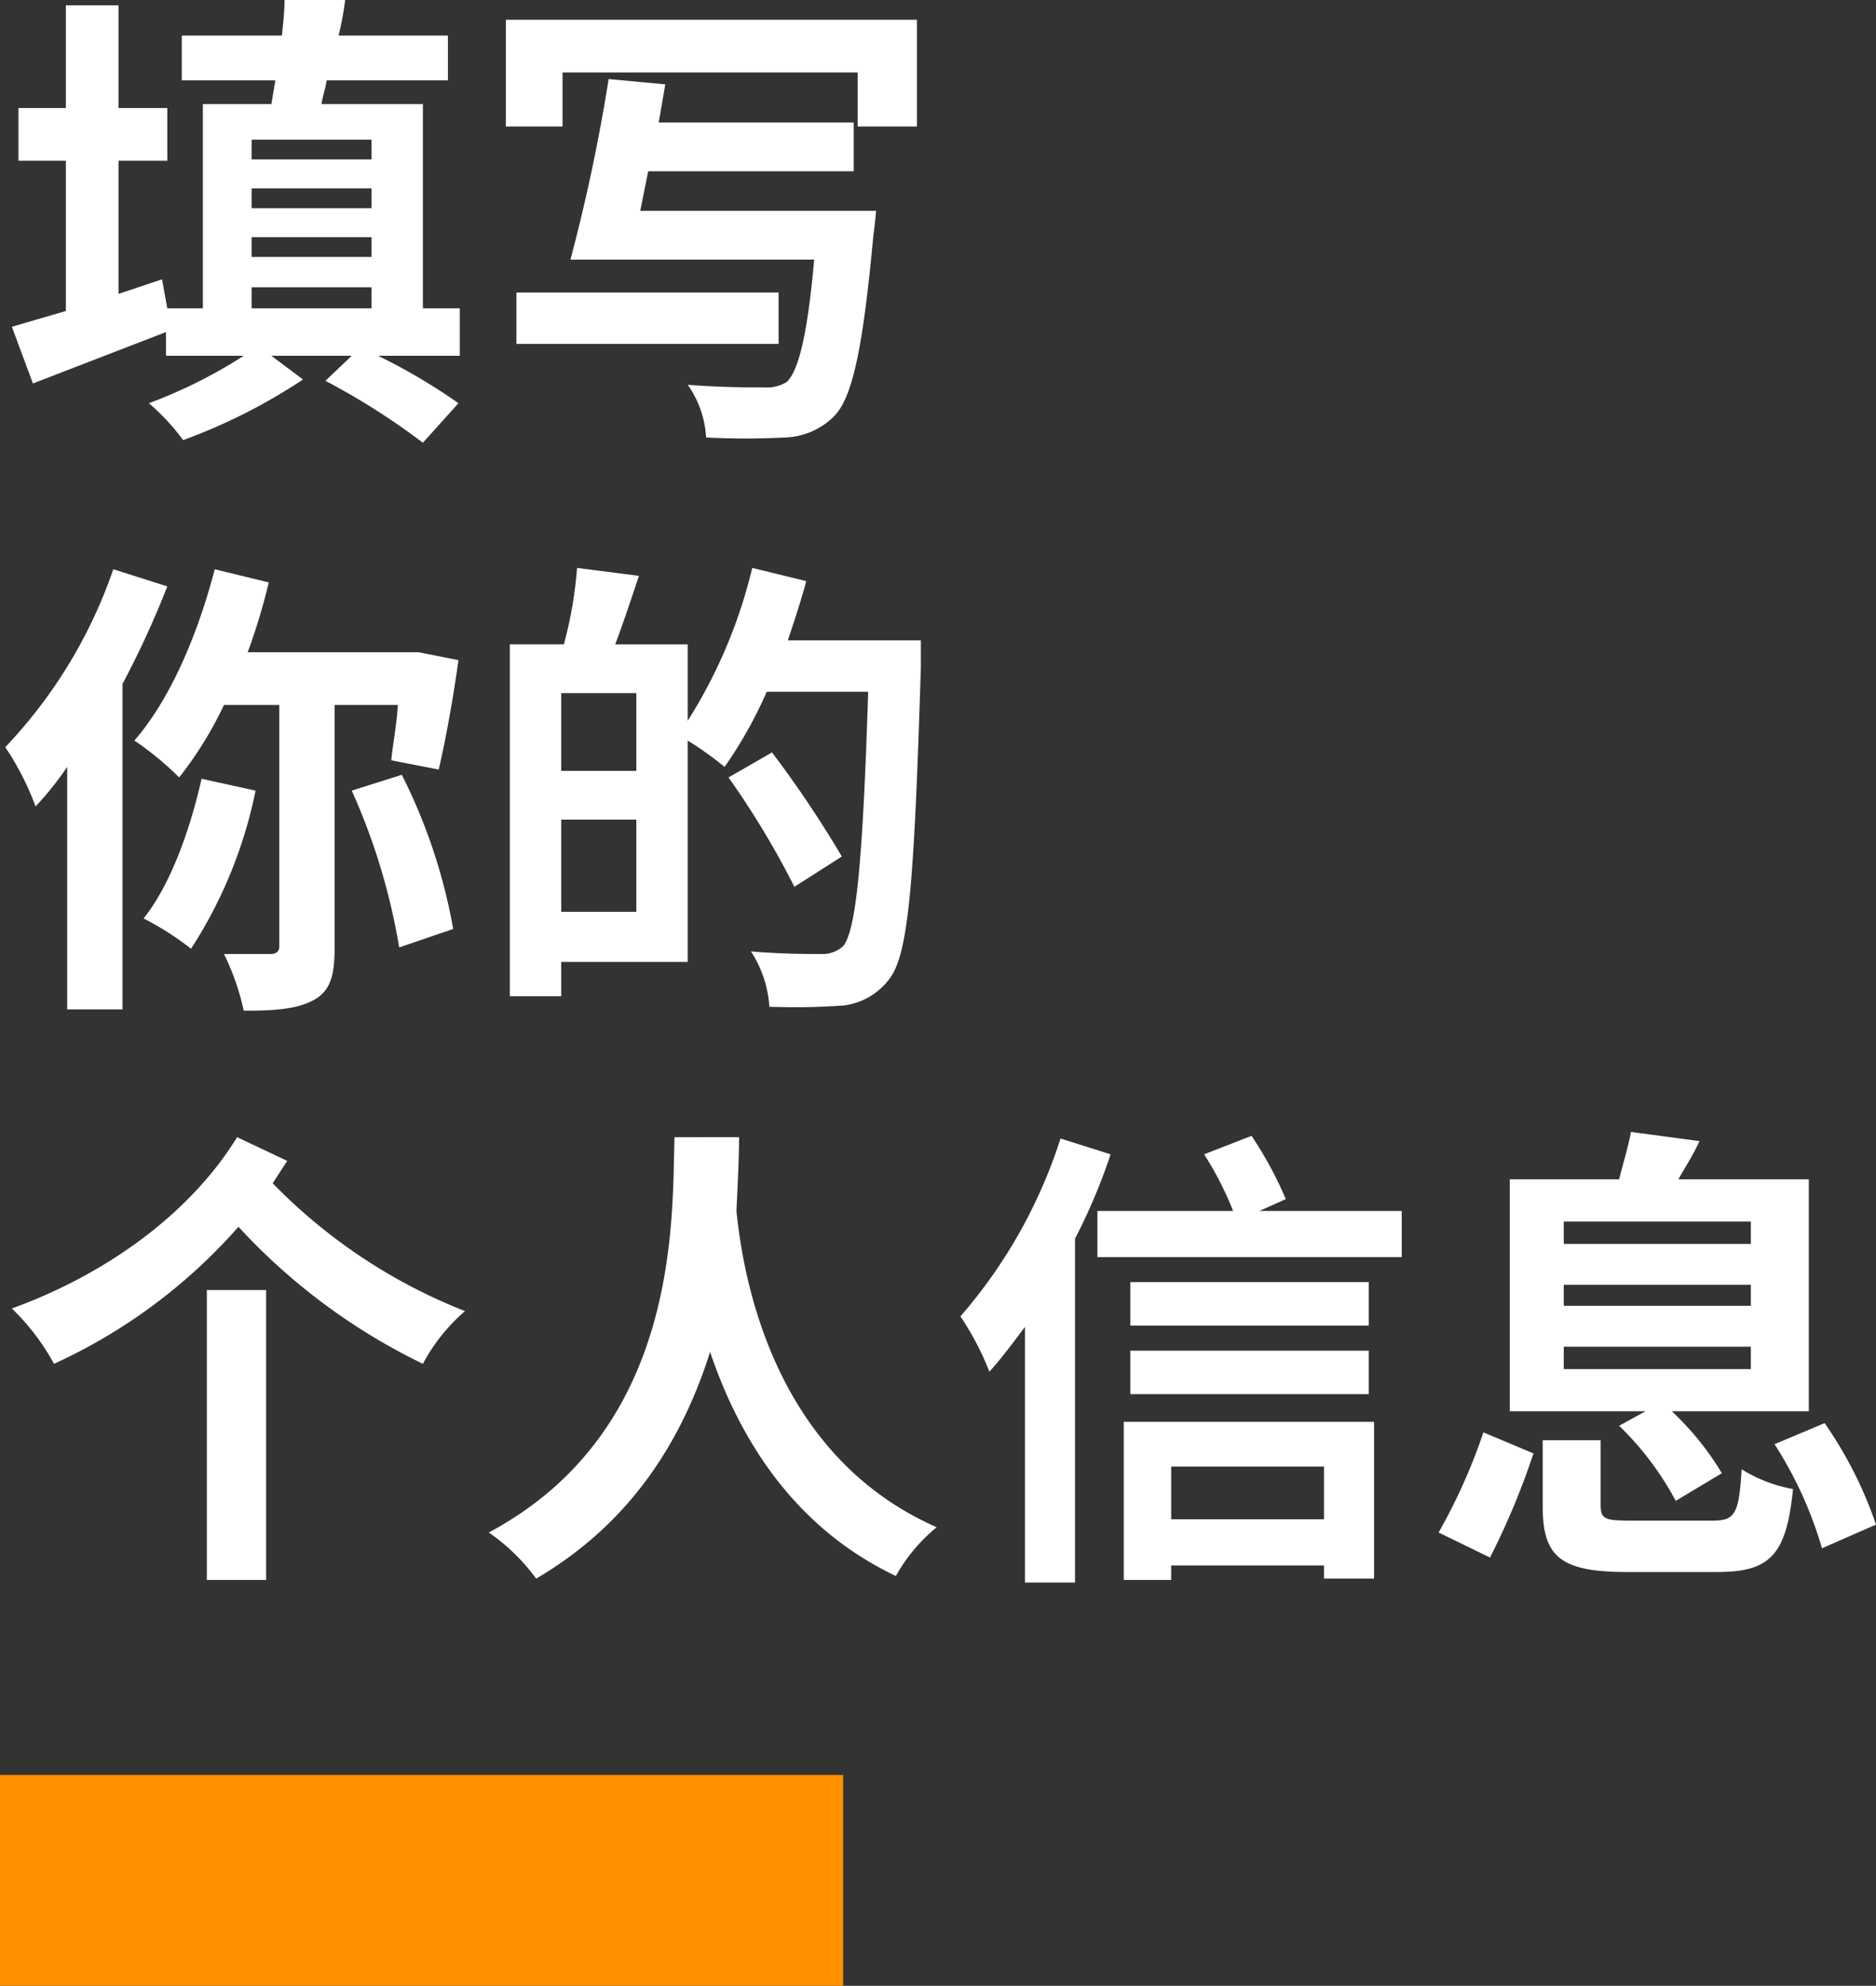 <svg xmlns="http://www.w3.org/2000/svg" viewBox="0 0 142.4 150.7"><rect x="0" y="0" width="142.4" height="150.7" fill="#333333" stroke="none"/><defs><style>.cls-1{fill:#fff;}.cls-2{fill:#ff9000;}</style></defs><title>title4</title><g id="图层_2" data-name="图层 2"><g id="图层_1-2" data-name="图层 1"><path class="cls-1" d="M34.9,28.3H28.7a44.8,44.8,0,0,1,6.1,3.6l-2.7,3a53,53,0,0,0-7.4-4.7l2-1.9H20.6L23,30.1a43.2,43.2,0,0,1-9.1,4.6,16.6,16.6,0,0,0-2.6-2.8,37.2,37.2,0,0,0,7.2-3.6H12.6V26.5L2.5,30.4.9,26.1,5,24.9V13.5H1.4v-4H5V1.7H9V9.5h3.7v4H9V23.6l3.3-1.1.4,2.2h2.7V9.2h5.2l.3-1.8H13.8V4h7.6c.1-1,.2-1.9.2-2.7h4.6A23.8,23.8,0,0,1,25.7,4H34V7.4H24.8c-.1.6-.3,1.2-.4,1.8h7.7V24.7h2.8ZM19.1,11.9v1.5h9.1V11.9Zm9.1,3.7H19.1v1.5h9.1Zm-9.1,5.2h9.1V19.3H19.1Zm0,3.9h9.1V23.1H19.1Z" transform="translate(0 -1.3)"/><path class="cls-1" d="M69.6,2.8v8.1H65.1V6.8H42.7v4.1H38.4V2.8ZM59.1,27.4H39.2V23.5H59.1Zm7.4-10.1s-.1,1.2-.2,1.8c-.8,8.7-1.6,12.4-3,13.8a5.5,5.5,0,0,1-3.7,1.6,58.9,58.9,0,0,1-6,0,7.7,7.7,0,0,0-1.4-4c2.4.2,4.7.2,5.8.2a2.9,2.9,0,0,0,1.7-.4c.9-.8,1.6-3.6,2.1-9.3H43.3A136,136,0,0,0,46.2,7.3l4.3.4L50,10.6H64.8v3.7H49.2l-.6,3Z" transform="translate(0 -1.3)"/><path class="cls-1" d="M12.7,45.8a70.4,70.4,0,0,1-3.4,7.4V77.9H5.1V59.5a24.3,24.3,0,0,1-2.4,3A21.3,21.3,0,0,0,.4,58,37,37,0,0,0,8.6,44.5Zm12.7,9V73.2c0,2.1-.3,3.3-1.6,4s-3,.8-5.3.8A18.4,18.4,0,0,0,17,73.7h3.5c.5,0,.7-.2.7-.6V54.8H17a28.7,28.7,0,0,1-3.4,5.5,23,23,0,0,0-3.4-2.8c2.7-3.1,4.8-8,6.1-13l4.1,1a46.4,46.4,0,0,1-1.6,5.3h13l3,.6c-.4,2.9-1,6.2-1.5,8.3L29.7,59c.1-1.1.4-2.6.5-4.2Zm-6,6.5a34.7,34.7,0,0,1-4.9,12A22.1,22.1,0,0,0,10.9,71c2-2.5,3.5-6.6,4.4-10.6Zm11.1-1.2a42.3,42.3,0,0,1,3.9,11.7l-4.1,1.4a48.2,48.2,0,0,0-3.6-11.9Z" transform="translate(0 -1.3)"/><path class="cls-1" d="M69.9,49.9v2C69.4,68,69,73.7,67.5,75.6a5.1,5.1,0,0,1-3.4,2,50.7,50.7,0,0,1-5.7.1A8.7,8.7,0,0,0,57,73.5c2.3.2,4.4.2,5.4.2a2.3,2.3,0,0,0,1.6-.6c1-1.2,1.5-6.6,1.9-19.3H58.2A33.1,33.1,0,0,1,55,59.5a26,26,0,0,0-2.8-2V74.3H42.6v2.6H38.7V50.2h4.1a30.7,30.7,0,0,0,1-5.8l4.7.6c-.6,1.8-1.2,3.6-1.8,5.2h5.5V56a38.3,38.3,0,0,0,4.9-11.6l4.1,1c-.4,1.5-.9,3-1.4,4.5Zm-21.6,4H42.6v5.9h5.7Zm0,16.6v-7H42.6v7Zm12-1.9a65.2,65.2,0,0,0-5-8.3l3.3-1.9a84,84,0,0,1,5.3,7.9Z" transform="translate(0 -1.3)"/><path class="cls-1" d="M21.8,89.4l-1.1,1.7a41.6,41.6,0,0,0,14.6,9.7,13.8,13.8,0,0,0-3.2,4,46.6,46.6,0,0,1-14-10.4,41.7,41.7,0,0,1-14,10.4,17.4,17.4,0,0,0-3.2-4.2c6.9-2.5,13.4-7,17.1-13Zm-6.1,9.8h4.5v22H15.7Z" transform="translate(0 -1.3)"/><path class="cls-1" d="M56.1,87.6c0,1.5-.1,3.5-.2,5.6.5,4.9,2.7,18.5,15.2,24a13,13,0,0,0-3.1,3.7c-8-3.8-12-10.8-14.1-17-2,6.3-5.7,12.8-13.2,17.2a15.1,15.1,0,0,0-3.6-3.5c14.6-7.8,13.9-23.9,14.1-30Z" transform="translate(0 -1.3)"/><path class="cls-1" d="M84.3,88.9a43.7,43.7,0,0,1-2.7,6.4v26.1H77.8V102c-.9,1.2-1.8,2.4-2.7,3.4a21.2,21.2,0,0,0-2.2-4.2,38.4,38.4,0,0,0,7.6-13.5Zm22.1,4.3v3.5H83.3V93.2H93.6a24.9,24.9,0,0,0-2.2-4.3L95,87.5a28.8,28.8,0,0,1,2.6,4.8l-2,.9Zm-21.1,16h19v11.9h-3.8v-1H88.9v1.1H85.3Zm18.6-7.3H85.8V98.6h18.1Zm-18.1,1.9h18.1v3.3H85.8Zm3.1,8.8v4h11.6v-4Z" transform="translate(0 -1.3)"/><path class="cls-1" d="M109.2,117.6a43.8,43.8,0,0,0,3.4-7.6l3.8,1.6a56.7,56.7,0,0,1-3.3,7.9Zm15.7-9.2H114.6V90.8h8.3c.3-1.2.7-2.5.9-3.6l5.2.7c-.5,1.1-1.1,2-1.6,2.9h9.9v17.6H126.9a21.8,21.8,0,0,1,3.8,4.7l-3.5,2.1a23,23,0,0,0-4.3-5.7Zm5.1,8.3c1.7,0,2-.5,2.2-3.9a10.9,10.9,0,0,0,3.9,1.5c-.5,5.1-1.8,6.3-5.8,6.3h-6.8c-5.1,0-6.4-1.2-6.4-5v-5h4.4v4.9c0,1.1.3,1.2,2.4,1.2Zm-11.3-21h14.2V94H118.7Zm0,4.7h14.2V98.8H118.7Zm0,4.8h14.2v-1.7H118.7Zm19.8,4.1a31,31,0,0,1,3.9,7.7l-4.1,1.8a30.1,30.1,0,0,0-3.6-7.9Z" transform="translate(0 -1.3)"/><rect class="cls-2" y="134.7" width="64" height="16"/></g></g></svg>